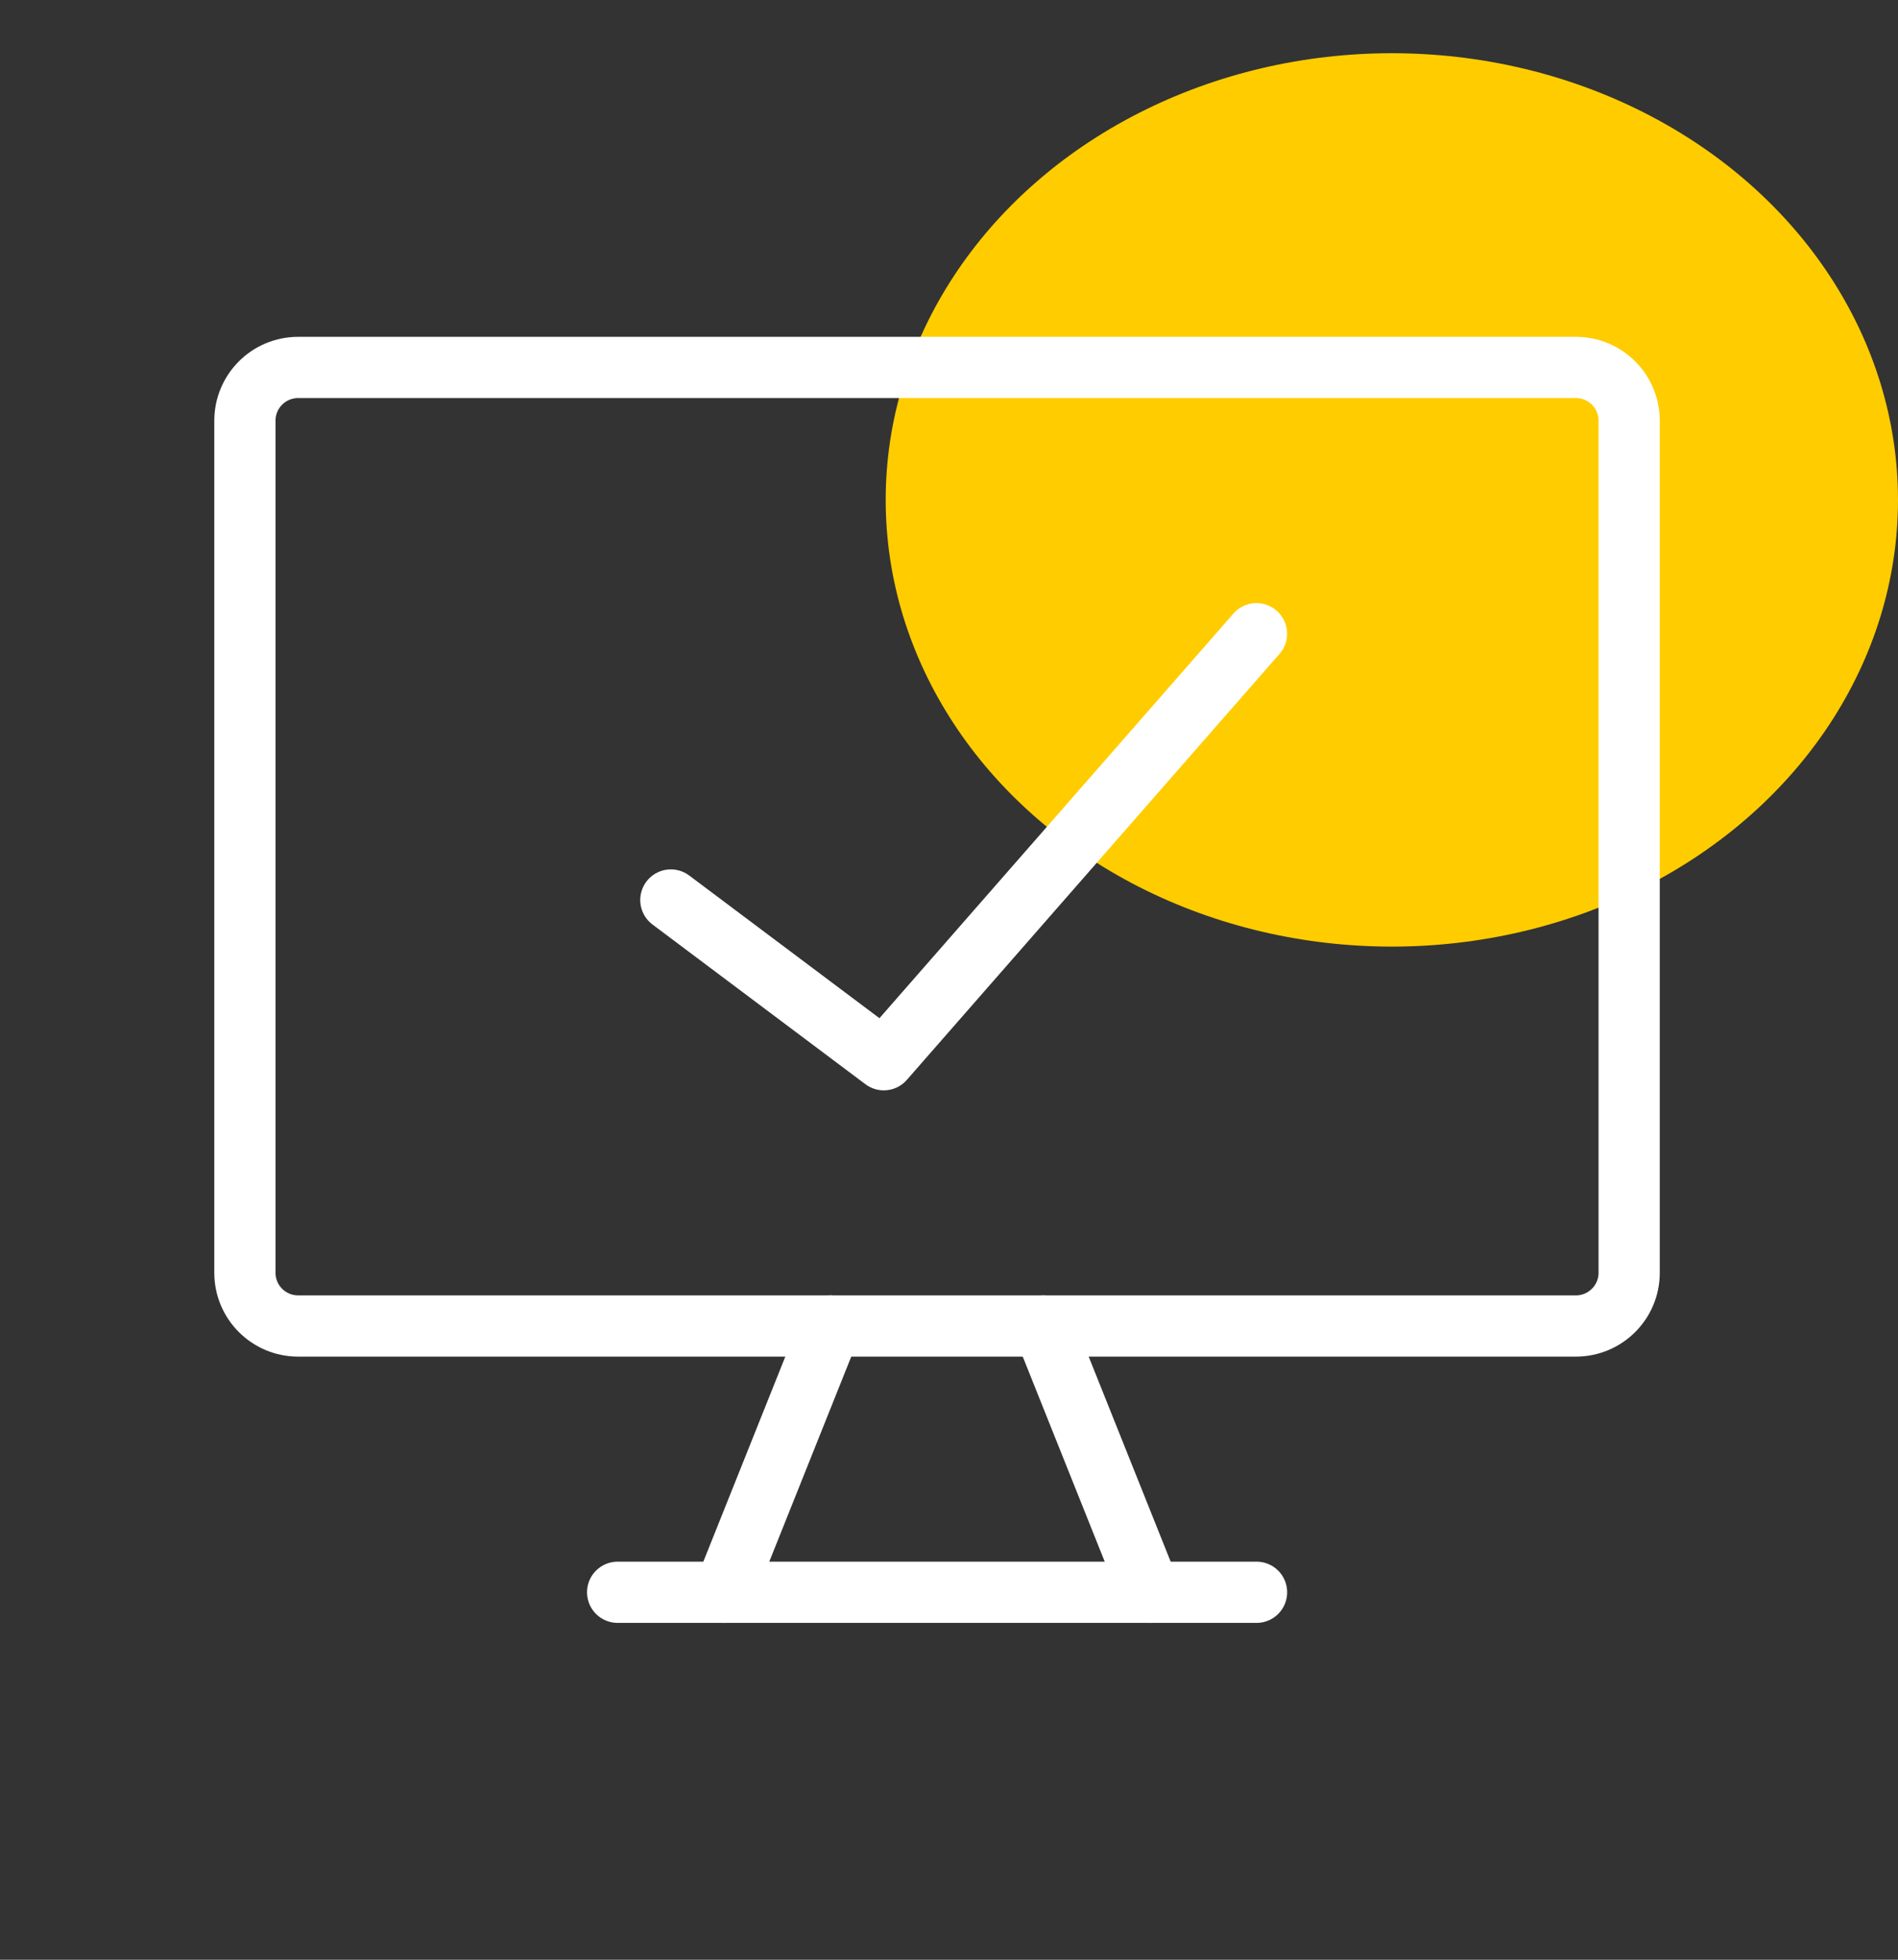 <svg xmlns="http://www.w3.org/2000/svg" width="31" height="32" viewBox="0 0 31 32" fill="none">
    <rect x="0" y="0" width="31" height="32" fill="#333333" stroke="none"/>
    <ellipse cx="22.733" cy="8.163" rx="8.267" ry="7.294" fill="#FFCC00" />
    <path
        d="M25.739 6H4.87C4.389 6 4 6.389 4 6.87V20.783C4 21.263 4.389 21.652 4.87 21.652H25.739C26.219 21.652 26.609 21.263 26.609 20.783V6.87C26.609 6.389 26.219 6 25.739 6Z"
        stroke="white" stroke-linecap="round" stroke-linejoin="round" />
    <path d="M13.565 21.652L11.826 26" stroke="white" stroke-linecap="round" stroke-linejoin="round" />
    <path d="M17.043 21.652L18.782 26" stroke="white" stroke-linecap="round" stroke-linejoin="round" />
    <path d="M10.088 26H20.523" stroke="white" stroke-linecap="round" stroke-linejoin="round" />
    <path d="M10.957 14.696L14.435 17.304L20.522 10.348" stroke="white" stroke-linecap="round"
        stroke-linejoin="round" />
</svg>